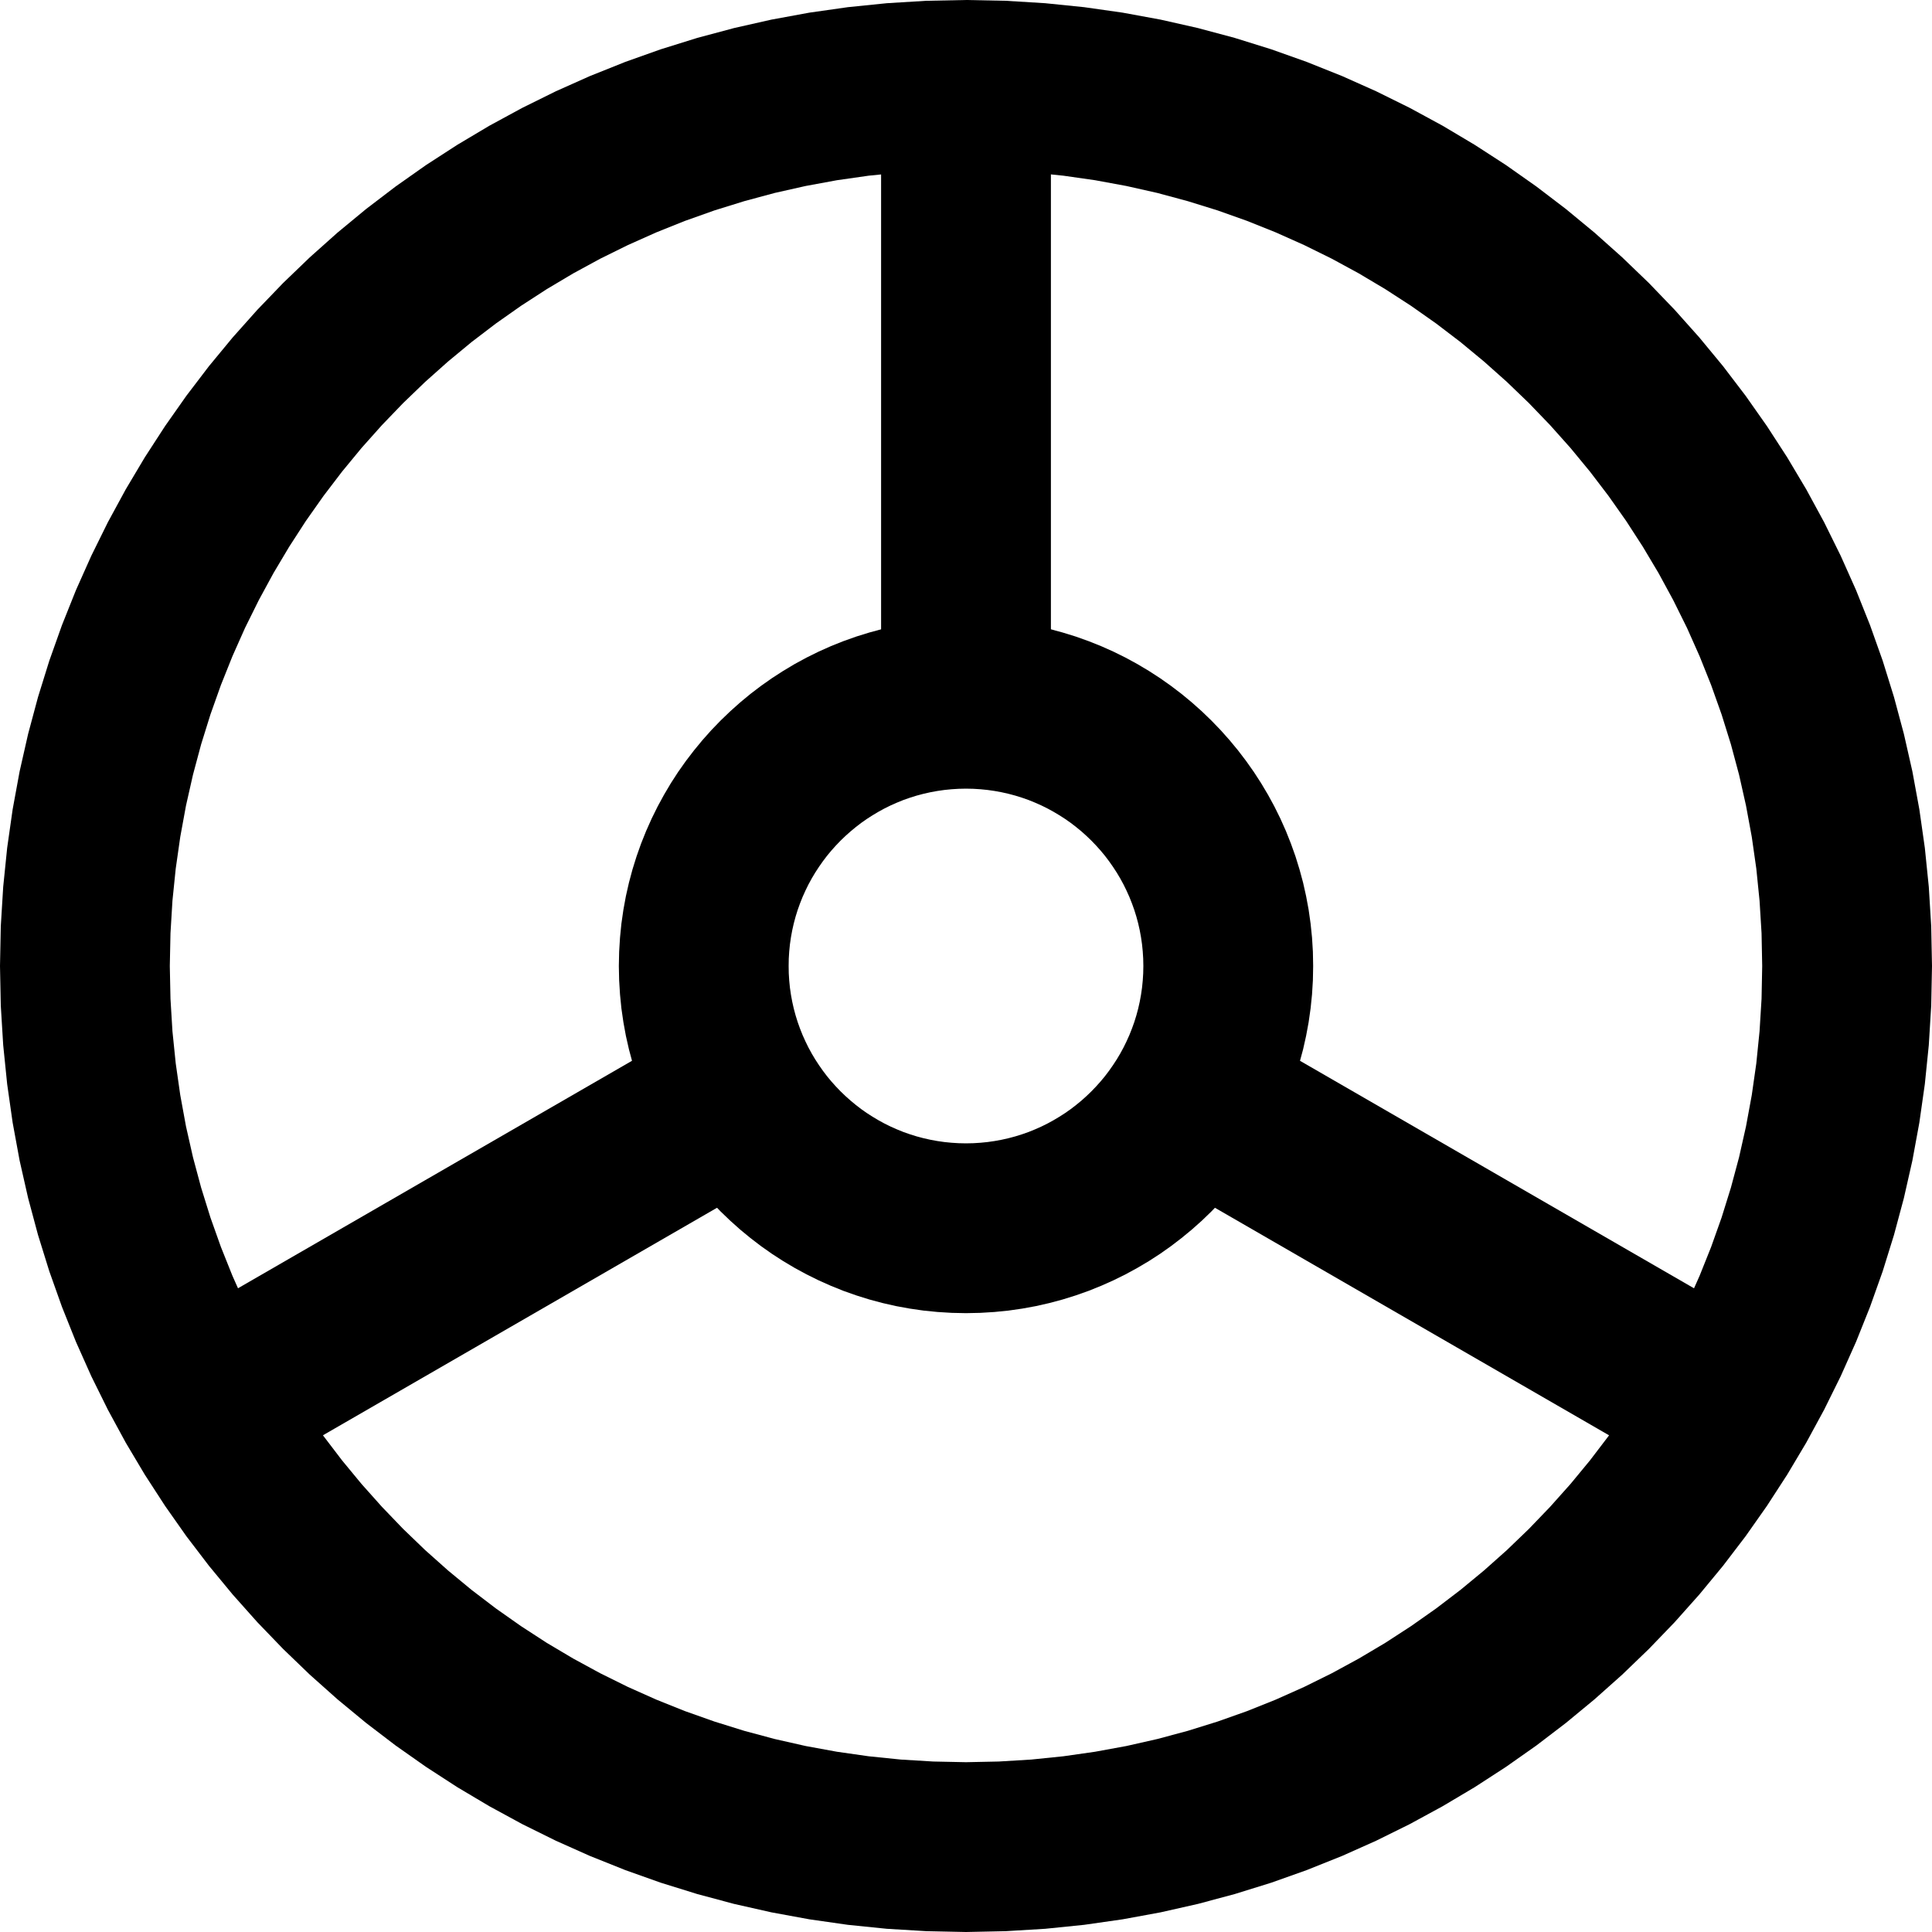 <svg xmlns="http://www.w3.org/2000/svg" viewBox="0 0 512 512">
<g><g><g><path d="M276.98 0.85L287.3 1.9L297.5 3.35L307.57 5.2L317.49 7.44L327.26 10.06L336.88 13.06L346.33 16.42L355.61 20.13L364.7 24.19L373.6 28.59L382.31 33.32L390.81 38.38L399.09 43.74L407.15 49.42L414.98 55.39L422.56 61.65L429.9 68.2L436.98 75.01L443.8 82.1L450.34 89.43L456.61 97.02L462.58 104.85L468.25 112.91L473.62 121.19L478.68 129.69L483.41 138.39L487.81 147.3L491.87 156.39L495.58 165.67L498.94 175.12L501.93 184.74L504.55 194.51L506.8 204.43L508.65 214.5L510.1 224.69L511.15 235.01L511.79 245.45L512 256L511.79 266.54L511.15 276.98L510.1 287.3L508.65 297.5L506.8 307.56L504.55 317.49L501.93 327.26L498.94 336.88L495.58 346.33L491.87 355.6L487.81 364.7L483.41 373.6L478.68 382.31L473.62 390.81L468.25 399.09L462.58 407.15L456.61 414.97L450.34 422.56L443.8 429.9L436.98 436.98L429.9 443.8L422.56 450.34L414.98 456.6L407.15 462.58L399.09 468.25L390.81 473.62L382.31 478.67L373.6 483.41L364.7 487.81L355.61 491.87L346.33 495.58L336.88 498.94L327.26 501.93L317.49 504.55L307.57 506.79L297.5 508.64L287.3 510.1L276.98 511.15L266.55 511.78L256 512L245.45 511.78L235.02 511.15L224.7 510.1L214.5 508.64L204.43 506.79L194.51 504.55L184.74 501.93L175.12 498.94L165.67 495.58L156.39 491.87L147.3 487.81L138.4 483.41L129.69 478.67L121.19 473.62L112.91 468.25L104.85 462.58L97.02 456.6L89.44 450.34L82.1 443.8L75.02 436.98L68.2 429.9L61.66 422.56L55.39 414.97L49.42 407.15L43.75 399.09L38.38 390.81L33.32 382.31L28.59 373.6L24.19 364.7L20.13 355.6L16.42 346.33L13.06 336.88L10.07 327.26L7.45 317.49L5.2 307.56L3.35 297.5L1.9 287.3L0.85 276.98L0.21 266.54L0 256L0.21 245.45L0.85 235.01L1.9 224.69L3.35 214.5L5.2 204.43L7.45 194.51L10.07 184.74L13.06 175.12L16.42 165.67L20.13 156.39L24.19 147.3L28.59 138.39L33.32 129.69L38.38 121.19L43.75 112.91L49.42 104.85L55.39 97.02L61.66 89.43L68.2 82.1L75.02 75.01L82.1 68.2L89.44 61.65L97.02 55.39L104.85 49.42L112.91 43.74L121.19 38.38L129.69 33.32L138.4 28.59L147.3 24.19L156.39 20.13L165.67 16.42L175.12 13.06L184.74 10.06L194.51 7.44L204.43 5.2L214.5 3.35L224.7 1.9L235.02 0.85L245.45 0.21L256 0L266.55 0.21L276.98 0.85ZM238.71 45.7L230.2 46.56L221.8 47.76L213.5 49.29L205.32 51.13L197.27 53.3L189.34 55.76L181.55 58.53L173.91 61.59L166.41 64.94L159.07 68.56L151.9 72.46L144.89 76.63L138.07 81.05L131.42 85.73L124.97 90.65L118.72 95.82L112.67 101.21L106.83 106.83L101.22 112.66L95.82 118.71L90.66 124.97L85.74 131.42L81.06 138.06L76.64 144.89L72.47 151.89L68.57 159.07L64.94 166.4L61.6 173.9L58.54 181.55L55.77 189.34L53.3 197.26L51.14 205.32L49.29 213.5L47.77 221.79L46.57 230.2L45.7 238.7L45.18 247.31L45 256L45.18 264.69L45.7 273.29L46.57 281.8L47.77 290.2L49.29 298.5L51.14 306.68L53.3 314.73L55.77 322.66L58.54 330.45L61.6 338.1L64.94 345.59L68.57 352.93L72.47 360.11L76.64 367.11L81.06 373.94L85.74 380.58L90.66 387.03L95.82 393.28L101.22 399.33L106.83 405.17L112.67 410.79L118.72 416.18L124.97 421.34L131.42 426.26L138.07 430.94L144.89 435.37L151.9 439.53L159.07 443.43L166.41 447.06L173.91 450.41L181.55 453.47L189.34 456.23L197.27 458.7L205.32 460.86L213.5 462.71L221.8 464.23L230.2 465.43L238.71 466.3L247.31 466.82L256 467L264.7 466.82L273.3 466.3L281.81 465.43L290.21 464.23L298.51 462.71L306.69 460.86L314.74 458.7L322.67 456.23L330.46 453.47L338.1 450.41L345.6 447.06L352.94 443.43L360.11 439.53L367.12 435.37L373.94 430.94L380.59 426.26L387.04 421.34L393.29 416.18L399.34 410.79L405.18 405.17L410.79 399.33L416.19 393.28L421.35 387.03L426.27 380.58L430.95 373.94L435.37 367.11L439.54 360.11L443.44 352.93L447.07 345.59L450.41 338.1L453.47 330.45L456.24 322.66L458.71 314.73L460.87 306.68L462.71 298.5L464.24 290.2L465.44 281.8L466.3 273.29L466.83 264.69L467 256L466.83 247.31L466.3 238.7L465.44 230.2L464.24 221.79L462.71 213.5L460.87 205.32L458.71 197.26L456.24 189.34L453.47 181.55L450.41 173.9L447.07 166.4L443.44 159.07L439.54 151.89L435.37 144.89L430.95 138.06L426.27 131.42L421.35 124.97L416.19 118.71L410.79 112.66L405.18 106.83L399.34 101.21L393.29 95.82L387.04 90.65L380.59 85.73L373.94 81.05L367.12 76.63L360.11 72.46L352.94 68.56L345.6 64.94L338.1 61.59L330.46 58.53L322.67 55.76L314.74 53.3L306.69 51.13L298.51 49.29L290.21 47.76L281.81 46.56L273.3 45.7L264.7 45.17L256 45L247.31 45.17L238.71 45.7Z"></path></g><g><path d="M263.54 164.3L267.25 164.68L270.92 165.2L274.53 165.87L278.1 166.67L281.61 167.62L285.07 168.69L288.46 169.9L291.8 171.23L295.07 172.69L298.27 174.27L301.39 175.97L304.45 177.79L307.43 179.72L310.32 181.76L313.13 183.9L315.86 186.16L318.5 188.51L321.04 190.96L323.49 193.5L325.84 196.14L328.1 198.87L330.24 201.68L332.28 204.57L334.21 207.55L336.03 210.61L337.73 213.73L339.31 216.93L340.77 220.2L342.1 223.54L343.31 226.93L344.38 230.39L345.33 233.9L346.13 237.47L346.8 241.08L347.32 244.75L347.7 248.46L347.93 252.21L348 256L347.93 259.79L347.7 263.54L347.32 267.25L346.8 270.91L346.13 274.53L345.33 278.1L344.38 281.61L343.31 285.06L342.1 288.46L340.77 291.79L339.31 295.06L337.73 298.26L336.03 301.39L334.21 304.44L332.28 307.42L330.24 310.32L328.1 313.13L325.84 315.86L323.49 318.49L321.04 321.04L318.5 323.49L315.86 325.84L313.13 328.09L310.32 330.24L307.43 332.28L304.45 334.21L301.39 336.02L298.27 337.72L295.07 339.3L291.8 340.76L288.46 342.1L285.07 343.3L281.61 344.38L278.1 345.32L274.53 346.13L270.92 346.79L267.25 347.32L263.54 347.69L259.79 347.92L256 348L252.21 347.92L248.46 347.69L244.75 347.32L241.09 346.79L237.47 346.13L233.9 345.32L230.39 344.38L226.94 343.3L223.54 342.1L220.21 340.76L216.94 339.3L213.74 337.72L210.61 336.02L207.56 334.21L204.58 332.28L201.68 330.24L198.87 328.09L196.14 325.84L193.51 323.49L190.96 321.04L188.51 318.49L186.16 315.86L183.91 313.13L181.76 310.32L179.72 307.42L177.79 304.44L175.98 301.39L174.28 298.26L172.7 295.06L171.24 291.79L169.9 288.46L168.7 285.06L167.62 281.61L166.68 278.1L165.87 274.53L165.21 270.91L164.68 267.25L164.31 263.54L164.08 259.79L164 256L164.08 252.21L164.31 248.46L164.68 244.75L165.21 241.08L165.87 237.47L166.68 233.9L167.62 230.39L168.7 226.93L169.9 223.54L171.24 220.2L172.7 216.93L174.28 213.73L175.98 210.61L177.79 207.55L179.72 204.57L181.76 201.68L183.91 198.87L186.16 196.14L188.51 193.5L190.96 190.96L193.51 188.51L196.14 186.16L198.87 183.9L201.68 181.76L204.58 179.72L207.56 177.79L210.61 175.97L213.74 174.27L216.94 172.69L220.21 171.23L223.54 169.9L226.94 168.69L230.39 167.62L233.9 166.67L237.47 165.87L241.09 165.2L244.75 164.68L248.46 164.3L252.21 164.07L256 164L259.79 164.07L263.54 164.3ZM252.14 209.16L250.25 209.35L248.38 209.62L246.53 209.96L244.71 210.37L242.91 210.85L241.15 211.4L239.41 212.01L237.71 212.7L236.04 213.44L234.4 214.25L232.81 215.12L231.25 216.05L229.72 217.03L228.24 218.07L226.81 219.17L225.42 220.32L224.07 221.52L222.77 222.77L221.52 224.07L220.31 225.42L219.16 226.81L218.07 228.25L217.03 229.73L216.04 231.25L215.11 232.81L214.24 234.41L213.44 236.04L212.69 237.71L212.01 239.42L211.39 241.15L210.84 242.92L210.36 244.71L209.95 246.53L209.61 248.38L209.34 250.25L209.15 252.15L209.03 254.06L209 256L209.03 257.94L209.15 259.85L209.34 261.75L209.61 263.62L209.95 265.47L210.36 267.29L210.84 269.08L211.39 270.85L212.01 272.58L212.69 274.29L213.44 275.96L214.24 277.59L215.11 279.19L216.04 280.75L217.03 282.27L218.07 283.75L219.16 285.19L220.31 286.58L221.52 287.93L222.77 289.23L224.07 290.48L225.42 291.68L226.81 292.83L228.24 293.93L229.72 294.97L231.25 295.95L232.81 296.88L234.4 297.75L236.04 298.56L237.71 299.3L239.41 299.99L241.15 300.6L242.91 301.15L244.71 301.63L246.53 302.04L248.38 302.38L250.25 302.65L252.14 302.84L254.06 302.96L256 303L257.93 302.96L259.85 302.84L261.74 302.65L263.61 302.38L265.46 302.04L267.28 301.63L269.08 301.15L270.84 300.6L272.58 299.99L274.28 299.3L275.95 298.56L277.59 297.75L279.18 296.88L280.74 295.95L282.27 294.97L283.75 293.93L285.18 292.83L286.58 291.68L287.92 290.48L289.22 289.23L290.47 287.93L291.68 286.58L292.83 285.19L293.92 283.75L294.96 282.27L295.95 280.75L296.88 279.19L297.75 277.59L298.55 275.96L299.3 274.29L299.98 272.58L300.6 270.85L301.15 269.08L301.63 267.29L302.04 265.47L302.38 263.62L302.65 261.75L302.84 259.85L302.96 257.94L303 256L302.96 254.06L302.84 252.15L302.65 250.25L302.38 248.38L302.04 246.53L301.63 244.71L301.15 242.92L300.6 241.15L299.98 239.42L299.3 237.71L298.55 236.04L297.75 234.41L296.88 232.81L295.95 231.25L294.96 229.73L293.92 228.25L292.83 226.81L291.68 225.42L290.47 224.07L289.22 222.77L287.92 221.52L286.58 220.32L285.18 219.17L283.75 218.07L282.27 217.03L280.74 216.05L279.18 215.12L277.59 214.25L275.95 213.44L274.28 212.7L272.58 212.01L270.84 211.4L269.08 210.85L267.28 210.37L265.46 209.96L263.61 209.62L261.74 209.35L259.85 209.16L257.93 209.04L256 209L254.06 209.04L252.14 209.16Z"></path></g><g><path d="M233.5 18.11L278.5 18.11L278.5 202.43L233.5 202.43L233.5 18.11Z"></path></g><g><path d="M475.95 357.01L453.45 395.98L305.83 310.75L328.33 271.78L475.95 357.01Z"></path></g><g><path d="M63.77 392.96L41.27 353.99L188.89 268.76L211.39 307.73L63.77 392.96Z"></path></g></g></g></svg>